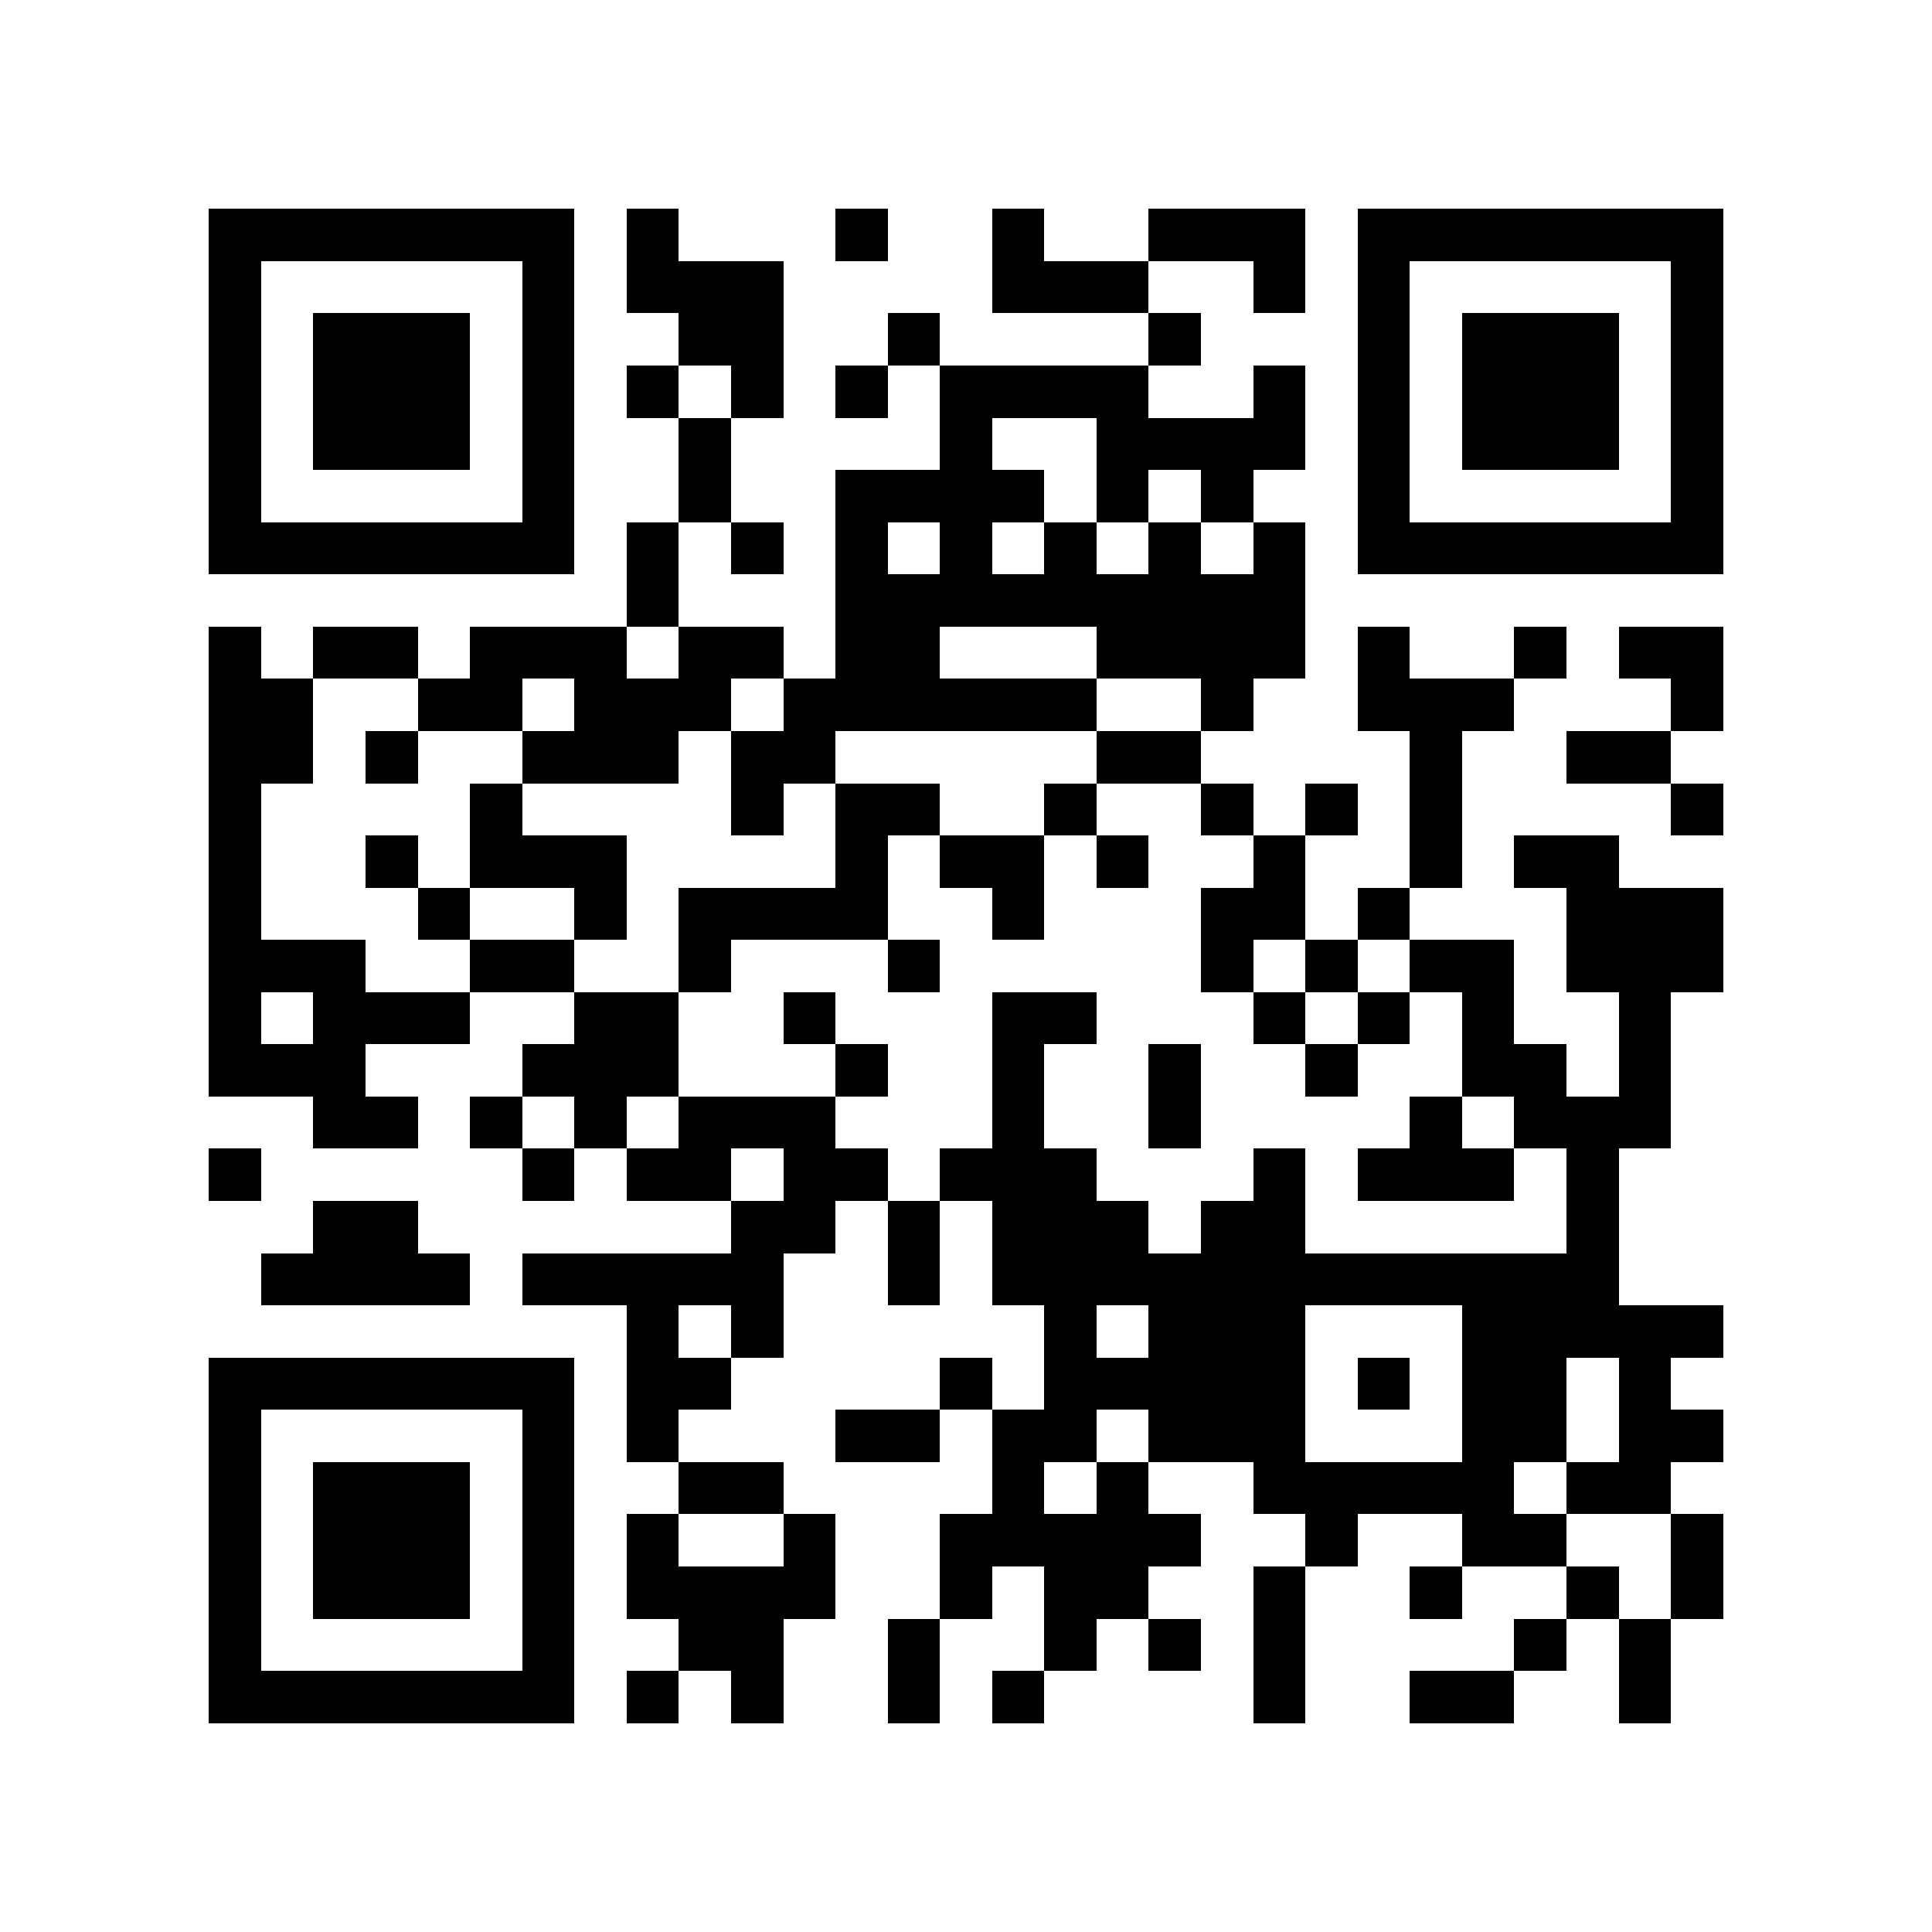 <?xml version="1.0" encoding="utf-8"?><!DOCTYPE svg PUBLIC "-//W3C//DTD SVG 1.1//EN" "http://www.w3.org/Graphics/SVG/1.1/DTD/svg11.dtd"><svg xmlns="http://www.w3.org/2000/svg" viewBox="0 0 37 37" shape-rendering="crispEdges"><path fill="#ffffff" d="M0 0h37v37H0z"/><path stroke="#000000" d="M4 4.5h7m1 0h1m3 0h1m2 0h1m2 0h3m1 0h7M4 5.5h1m5 0h1m1 0h3m4 0h3m2 0h1m1 0h1m5 0h1M4 6.5h1m1 0h3m1 0h1m2 0h2m2 0h1m4 0h1m3 0h1m1 0h3m1 0h1M4 7.5h1m1 0h3m1 0h1m1 0h1m1 0h1m1 0h1m1 0h4m2 0h1m1 0h1m1 0h3m1 0h1M4 8.5h1m1 0h3m1 0h1m2 0h1m4 0h1m2 0h4m1 0h1m1 0h3m1 0h1M4 9.5h1m5 0h1m2 0h1m2 0h4m1 0h1m1 0h1m2 0h1m5 0h1M4 10.5h7m1 0h1m1 0h1m1 0h1m1 0h1m1 0h1m1 0h1m1 0h1m1 0h7M12 11.5h1m3 0h9M4 12.5h1m1 0h2m1 0h3m1 0h2m1 0h2m3 0h4m1 0h1m2 0h1m1 0h2M4 13.5h2m2 0h2m1 0h3m1 0h6m2 0h1m2 0h3m3 0h1M4 14.5h2m1 0h1m2 0h3m1 0h2m5 0h2m4 0h1m2 0h2M4 15.5h1m4 0h1m4 0h1m1 0h2m2 0h1m2 0h1m1 0h1m1 0h1m4 0h1M4 16.5h1m2 0h1m1 0h3m4 0h1m1 0h2m1 0h1m2 0h1m2 0h1m1 0h2M4 17.5h1m3 0h1m2 0h1m1 0h4m2 0h1m3 0h2m1 0h1m3 0h3M4 18.5h3m2 0h2m2 0h1m3 0h1m5 0h1m1 0h1m1 0h2m1 0h3M4 19.5h1m1 0h3m2 0h2m2 0h1m3 0h2m3 0h1m1 0h1m1 0h1m2 0h1M4 20.5h3m3 0h3m3 0h1m2 0h1m2 0h1m2 0h1m2 0h2m1 0h1M6 21.5h2m1 0h1m1 0h1m1 0h3m3 0h1m2 0h1m4 0h1m1 0h3M4 22.5h1m5 0h1m1 0h2m1 0h2m1 0h3m3 0h1m1 0h3m1 0h1M6 23.5h2m6 0h2m1 0h1m1 0h3m1 0h2m5 0h1M5 24.5h4m1 0h5m2 0h1m1 0h12M12 25.5h1m1 0h1m5 0h1m1 0h3m3 0h5M4 26.5h7m1 0h2m4 0h1m1 0h5m1 0h1m1 0h2m1 0h1M4 27.5h1m5 0h1m1 0h1m3 0h2m1 0h2m1 0h3m3 0h2m1 0h2M4 28.5h1m1 0h3m1 0h1m2 0h2m4 0h1m1 0h1m2 0h5m1 0h2M4 29.5h1m1 0h3m1 0h1m1 0h1m2 0h1m2 0h5m2 0h1m2 0h2m2 0h1M4 30.5h1m1 0h3m1 0h1m1 0h4m2 0h1m1 0h2m2 0h1m2 0h1m2 0h1m1 0h1M4 31.5h1m5 0h1m2 0h2m2 0h1m2 0h1m1 0h1m1 0h1m4 0h1m1 0h1M4 32.5h7m1 0h1m1 0h1m2 0h1m1 0h1m4 0h1m2 0h2m2 0h1"/></svg>
